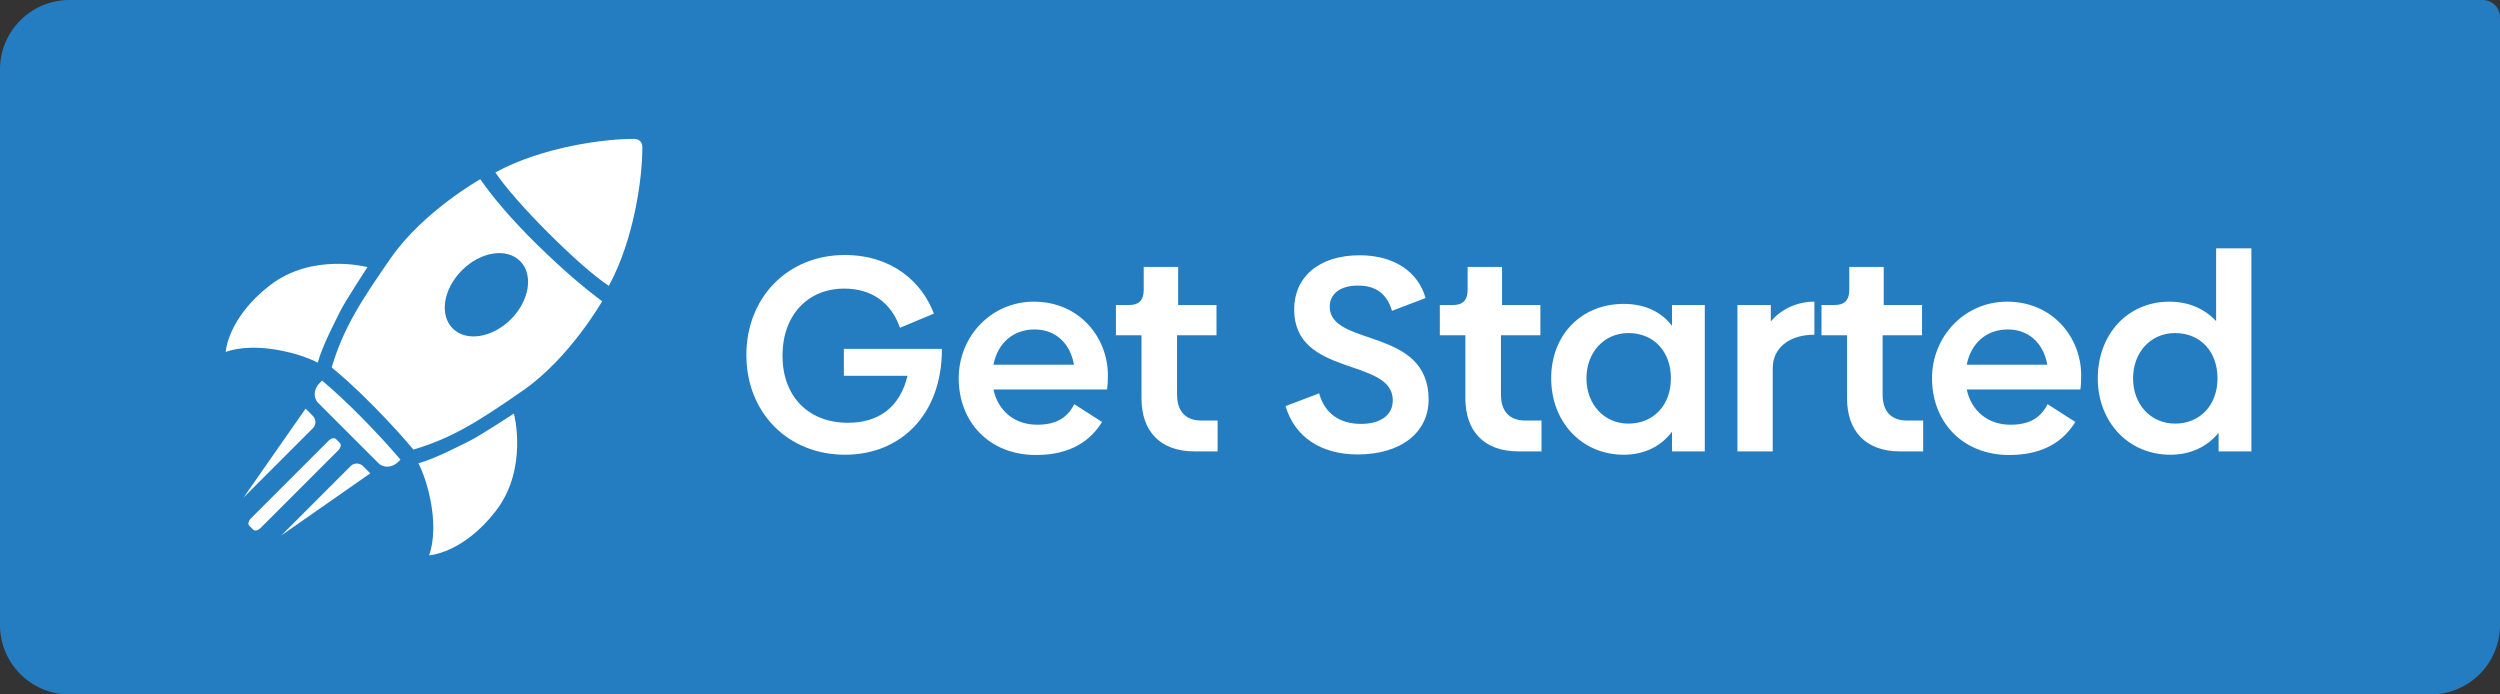 <svg width="144" height="40" viewBox="0 0 144 40" fill="none" xmlns="http://www.w3.org/2000/svg">
<rect x="0" y="0" width="144" height="40" fill="#333333" stroke="none"/>
<path d="M0 4C0 1.791 1.791 0 4 0H143C143.552 0 144 0.448 144 1V36C144 38.209 142.209 40 140 40H4C1.791 40 0 38.209 0 36V4Z" fill="#257DC1"/>
<path d="M54.255 20.096H48.607V21.648H52.271C51.839 23.472 50.591 24.352 48.847 24.352C46.527 24.352 45.071 22.8 45.071 20.48C45.071 18.176 46.511 16.624 48.623 16.624C50.239 16.624 51.343 17.456 51.839 18.88L53.791 18.064C53.103 16.224 51.359 14.688 48.655 14.688C45.407 14.688 42.991 17.104 42.991 20.448C42.991 23.776 45.391 26.192 48.671 26.192C51.823 26.192 54.255 23.952 54.255 20.096ZM57.222 22.432H63.766C63.798 22.256 63.814 21.936 63.814 21.616C63.814 19.456 62.198 17.376 59.542 17.376C57.126 17.376 55.222 19.344 55.222 21.792C55.222 24.304 56.982 26.208 59.67 26.208C61.718 26.208 62.838 25.344 63.478 24.304L61.878 23.28C61.494 24.032 60.886 24.464 59.734 24.464C58.47 24.464 57.494 23.696 57.222 22.432ZM57.222 21.008C57.478 19.712 58.406 18.976 59.59 18.976C60.774 18.976 61.638 19.744 61.862 21.008H57.222ZM68.806 26H70.134V24.224H69.206C68.294 24.224 67.798 23.696 67.798 22.72V19.312H70.07V17.568H67.862V15.376H65.878V16.704C65.878 17.28 65.606 17.568 65.046 17.568H64.278V19.312H65.75V22.944C65.75 24.8 66.79 26 68.806 26ZM78.192 26.176C80.72 26.176 82.288 24.896 82.288 23.008C82.288 18.816 76.592 20 76.592 17.664C76.592 16.96 77.152 16.448 78.224 16.448C79.232 16.448 79.888 16.912 80.176 17.904L82.112 17.168C81.696 15.68 80.336 14.704 78.32 14.704C75.936 14.704 74.544 15.984 74.544 17.824C74.544 21.744 80.224 20.576 80.224 23.056C80.224 23.904 79.536 24.416 78.384 24.416C77.152 24.416 76.288 23.792 75.984 22.656L74.048 23.392C74.576 25.184 76.112 26.176 78.192 26.176ZM87.462 26H88.79V24.224H87.862C86.95 24.224 86.454 23.696 86.454 22.72V19.312H88.726V17.568H86.518V15.376H84.534V16.704C84.534 17.28 84.262 17.568 83.702 17.568H82.934V19.312H84.406V22.944C84.406 24.8 85.446 26 87.462 26ZM96.308 17.568V18.768C95.684 17.952 94.74 17.504 93.524 17.504C91.108 17.504 89.348 19.264 89.348 21.792C89.348 24.304 91.108 26.192 93.524 26.192C94.74 26.192 95.684 25.696 96.308 24.864V26H98.196V17.568H96.308ZM93.796 24.4C92.404 24.4 91.38 23.296 91.38 21.792C91.38 20.288 92.404 19.184 93.796 19.184C95.252 19.184 96.244 20.24 96.244 21.792C96.244 23.328 95.252 24.4 93.796 24.4ZM101.997 18.512V17.568H100.077V26H102.109V21.2C102.109 20.064 103.037 19.28 104.509 19.28V17.376C103.453 17.376 102.573 17.84 101.997 18.512ZM109.446 26H110.774V24.224H109.846C108.934 24.224 108.438 23.696 108.438 22.72V19.312H110.71V17.568H108.502V15.376H106.518V16.704C106.518 17.28 106.246 17.568 105.686 17.568H104.918V19.312H106.39V22.944C106.39 24.8 107.43 26 109.446 26ZM113.284 22.432H119.828C119.86 22.256 119.876 21.936 119.876 21.616C119.876 19.456 118.26 17.376 115.604 17.376C113.188 17.376 111.284 19.344 111.284 21.792C111.284 24.304 113.044 26.208 115.732 26.208C117.78 26.208 118.9 25.344 119.54 24.304L117.94 23.28C117.556 24.032 116.948 24.464 115.796 24.464C114.532 24.464 113.556 23.696 113.284 22.432ZM113.284 21.008C113.54 19.712 114.468 18.976 115.652 18.976C116.836 18.976 117.7 19.744 117.924 21.008H113.284ZM127.648 14.304V18.496C126.992 17.792 126.08 17.376 124.96 17.376C122.544 17.376 120.832 19.264 120.832 21.792C120.832 24.304 122.592 26.192 125.008 26.192C126.192 26.192 127.136 25.728 127.792 24.928V26H129.68V14.304H127.648ZM125.28 24.4C123.888 24.4 122.864 23.296 122.864 21.792C122.864 20.288 123.888 19.184 125.28 19.184C126.736 19.184 127.728 20.24 127.728 21.792C127.728 23.328 126.736 24.4 125.28 24.4Z" fill="white"/>
<path fill-rule="evenodd" clip-rule="evenodd" d="M23.811 25.896C23.573 25.613 23.315 25.315 23.037 25.004C22.6 24.517 22.111 23.994 21.564 23.438C21.012 22.877 20.494 22.381 20.009 21.943C19.693 21.66 19.393 21.401 19.105 21.163C19.748 19.009 20.669 17.501 22.529 14.836C24.389 12.172 27.662 10.322 27.662 10.322C28.372 11.34 29.41 12.588 30.926 14.077C32.425 15.55 33.67 16.601 34.683 17.352C34.683 17.352 32.828 20.605 30.159 22.467C27.491 24.329 25.973 25.255 23.811 25.896ZM29.959 15.038C30.738 15.816 30.501 17.317 29.428 18.389C28.356 19.461 26.855 19.699 26.077 18.92C25.298 18.142 25.535 16.641 26.608 15.569C27.68 14.496 29.18 14.258 29.959 15.038Z" fill="white"/>
<path fill-rule="evenodd" clip-rule="evenodd" d="M36.872 8.128C36.773 8.033 36.647 8.001 36.5 8C34.876 7.996 31.29 8.435 28.533 9.931C29.102 10.791 30.306 12.141 31.583 13.417C32.86 14.694 34.209 15.898 35.068 16.466C36.565 13.711 37.005 10.124 36.999 8.5C36.999 8.353 36.967 8.227 36.872 8.128Z" fill="white"/>
<path fill-rule="evenodd" clip-rule="evenodd" d="M24.098 26.686C24.098 26.686 24.661 27.688 24.888 29.376C25.116 31.064 24.714 31.987 24.714 31.987C24.714 31.987 26.654 31.89 28.552 29.44C30.45 26.99 29.601 23.821 29.601 23.821C29.601 23.821 27.62 25.114 27.096 25.37C26.571 25.627 25.131 26.397 24.098 26.686Z" fill="white"/>
<path fill-rule="evenodd" clip-rule="evenodd" d="M18.327 23.208L21.8 26.681C22.091 26.972 22.599 26.94 22.93 26.61L23.066 26.474C22.476 25.779 21.76 24.992 20.89 24.107C20.015 23.216 19.238 22.5 18.552 21.922L18.397 22.077C18.067 22.407 18.035 22.916 18.327 23.208Z" fill="white"/>
<path fill-rule="evenodd" clip-rule="evenodd" d="M20.911 26.848L21.328 27.265L16.204 30.84L20.201 26.843C20.396 26.649 20.714 26.651 20.911 26.848Z" fill="white"/>
<path fill-rule="evenodd" clip-rule="evenodd" d="M17.602 23.538L18.019 23.956C18.216 24.152 18.218 24.471 18.023 24.664L14.026 28.661L17.602 23.538Z" fill="white"/>
<path fill-rule="evenodd" clip-rule="evenodd" d="M14.356 30.279L14.587 30.511C14.676 30.6 14.864 30.557 15.005 30.417L19.486 25.935C19.627 25.795 19.669 25.607 19.58 25.518L19.349 25.287C19.26 25.198 19.072 25.24 18.931 25.381L14.45 29.862C14.309 30.003 14.267 30.19 14.356 30.279Z" fill="white"/>
<path fill-rule="evenodd" clip-rule="evenodd" d="M18.301 20.889C18.301 20.889 17.3 20.326 15.611 20.098C13.923 19.871 13 20.273 13 20.273C13 20.273 13.096 18.333 15.546 16.435C17.997 14.537 21.165 15.386 21.165 15.386C21.165 15.386 19.873 17.367 19.616 17.891C19.36 18.414 18.589 19.855 18.301 20.889Z" fill="white"/>
</svg>
